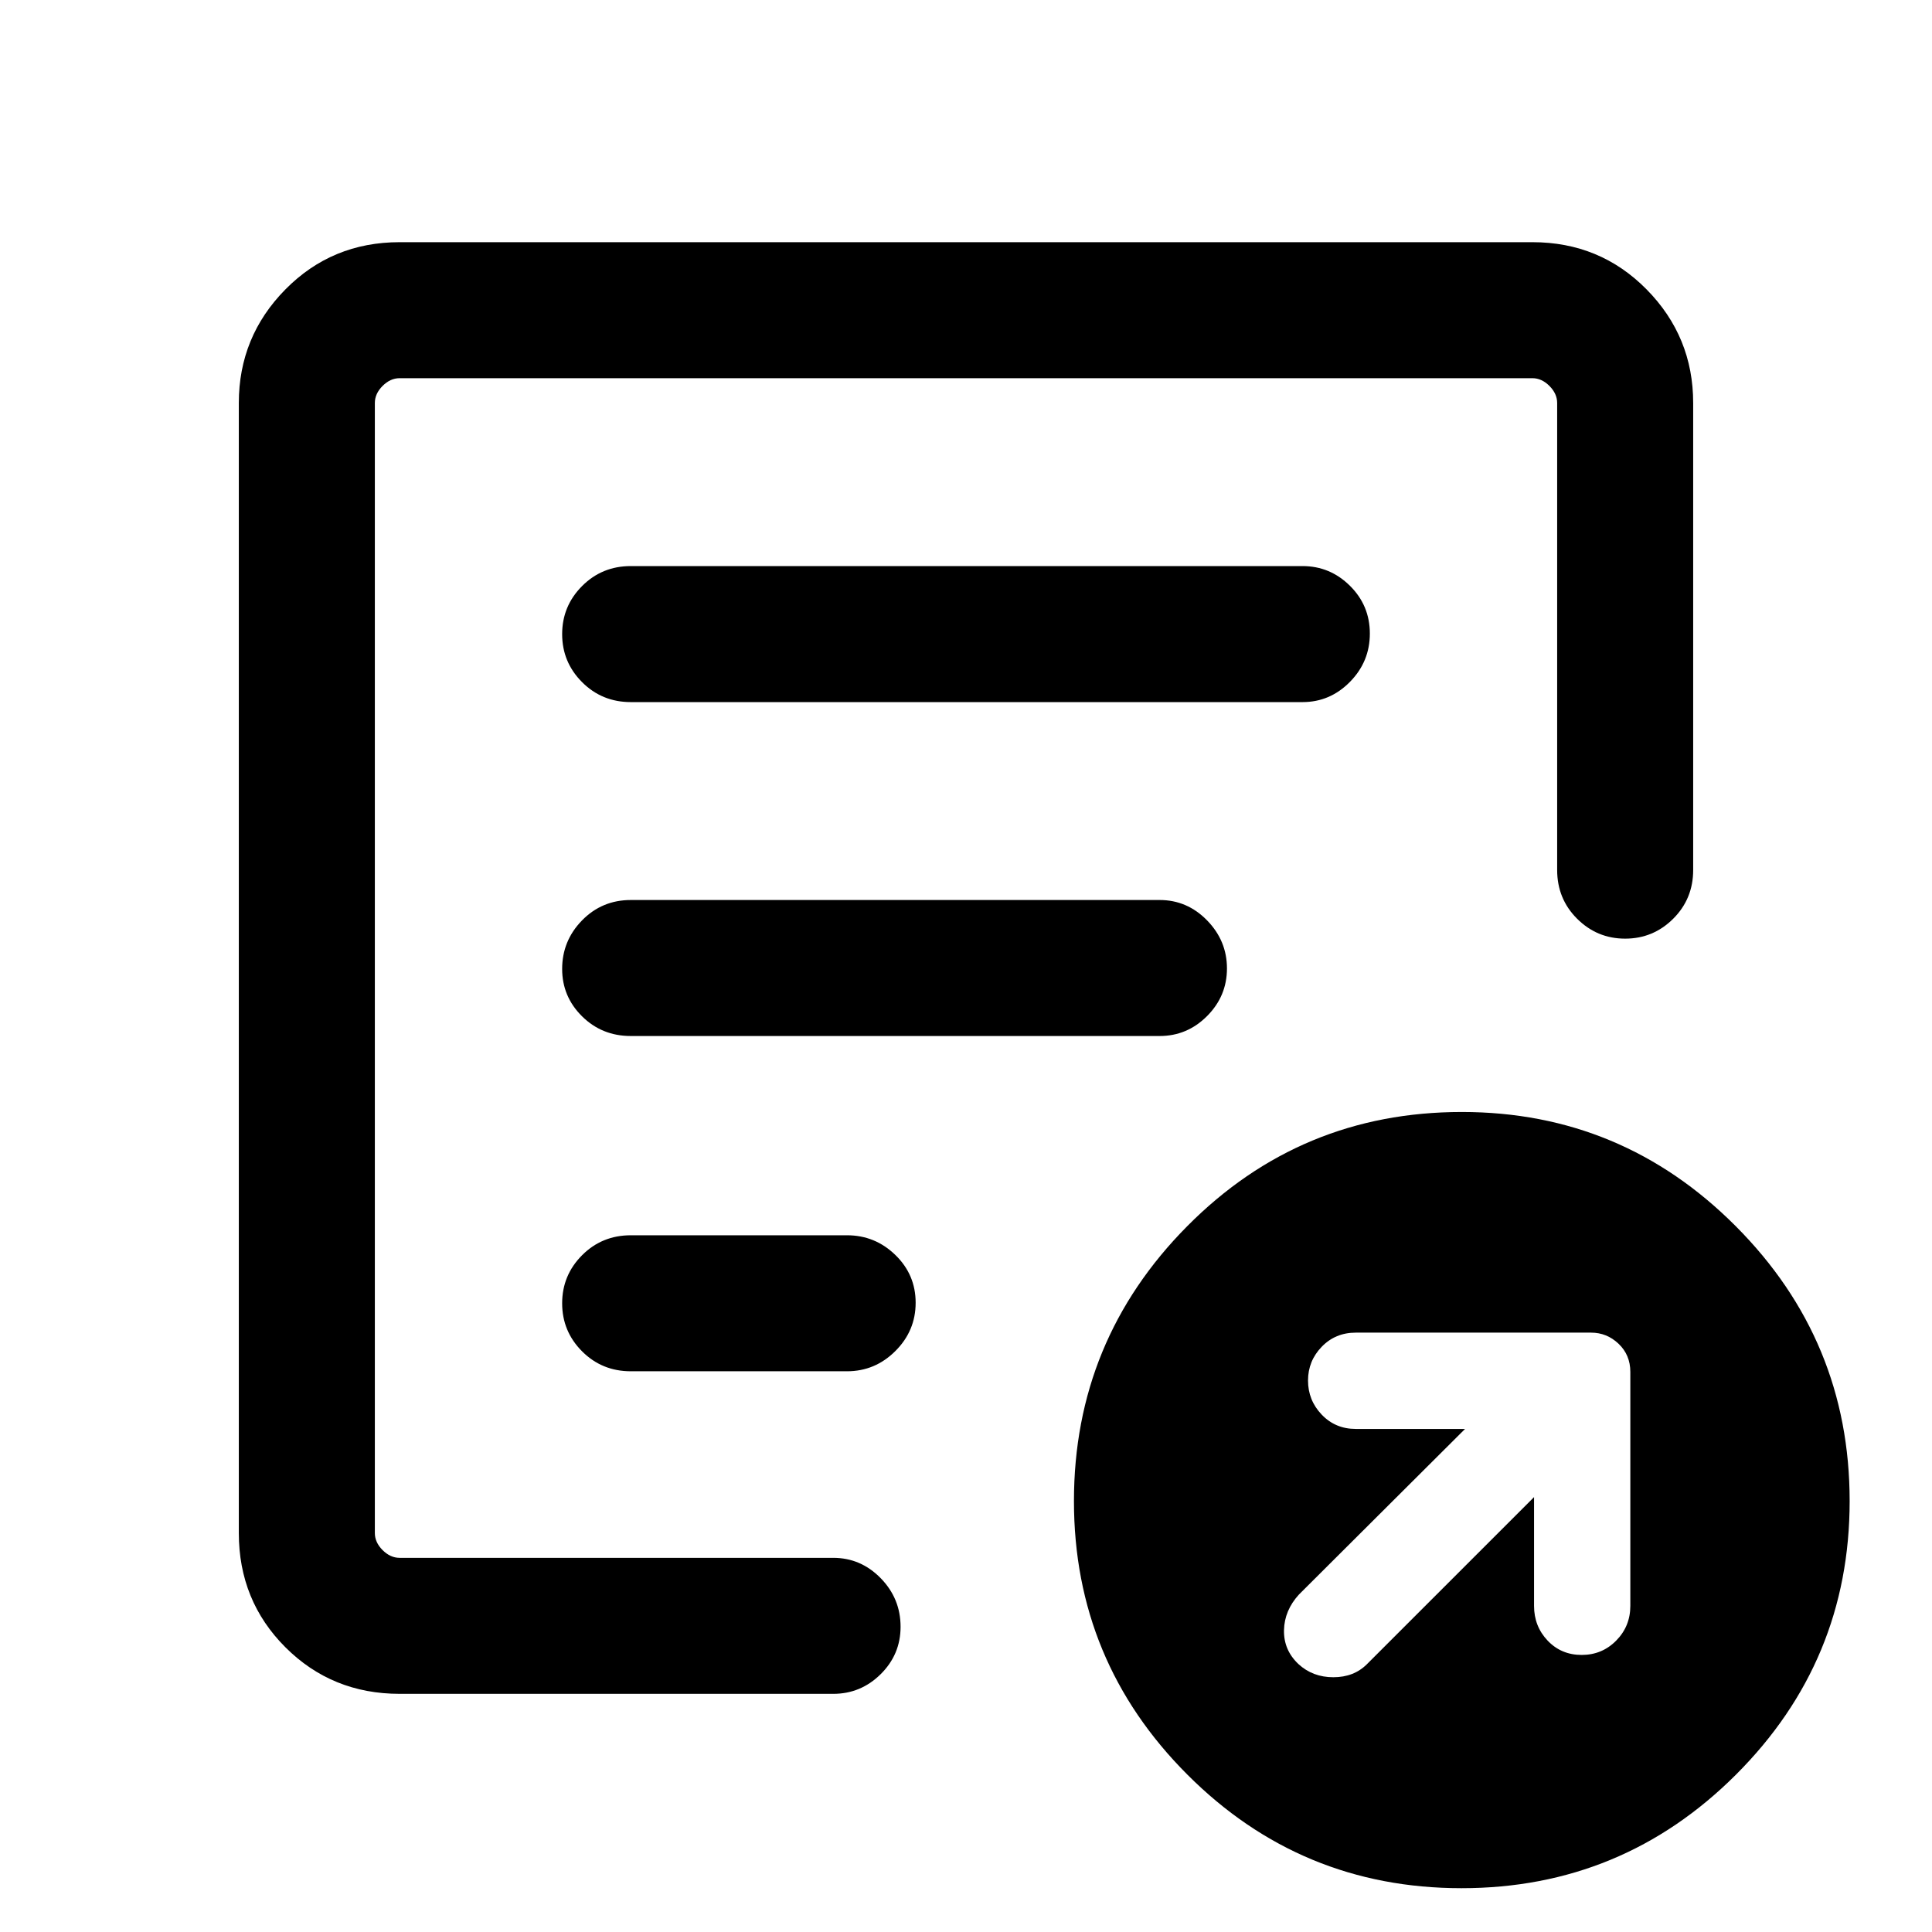 <svg xmlns="http://www.w3.org/2000/svg" height="40" viewBox="0 -960 960 960" width="40"><path d="M762.26-216.1v54.05q0 10.15 6.76 17.27 6.76 7.11 16.9 7.11 10.13 0 17.15-7.11 7.03-7.12 7.03-17.27v-116.26q0-8.4-5.82-13.96-5.82-5.55-13.69-5.55H673.67q-10.14 0-16.93 7.04-6.79 7.04-6.79 16.75 0 9.82 6.79 16.94 6.79 7.12 16.93 7.12h54.31l-82.54 82.28q-7.23 7.91-7.43 17.75-.19 9.84 7.16 16.79 7.11 6.56 17.34 6.56t16.71-6.48l83.04-83.03Zm-563.69 97.76q-33.61 0-56.76-23.14-23.14-23.14-23.14-56.75v-561.54q0-32.94 23.14-56.42 23.15-23.47 56.76-23.47h562.86q33.61 0 56.76 23.47 23.14 23.48 23.14 56.42v232.05q0 14.35-9.93 24.24-9.93 9.89-23.87 9.89-13.95 0-23.87-9.89-9.92-9.89-9.92-24.24v-232.05q0-4.61-3.84-8.46-3.85-3.85-8.47-3.85H198.57q-4.62 0-8.47 3.85-3.84 3.85-3.84 8.46v561.54q0 4.61 3.84 8.46 3.85 3.85 8.47 3.85h215.46q13.69 0 23.58 10.11 9.88 10.11 9.88 24.15 0 13.75-9.88 23.54-9.89 9.78-23.58 9.78H198.57Zm-12.31-97.5V-185.92v-586.16 281.49-4.41V-215.84Zm93.07-96.56q0 13.95 9.9 23.87 9.89 9.91 24.23 9.91h107.39q13.98 0 24.05-10.05 10.08-10.05 10.08-24t-10.08-23.74q-10.07-9.79-24.05-9.79H313.46q-14.34 0-24.23 9.92-9.9 9.93-9.9 23.88Zm0-166.13q0 13.75 9.9 23.54 9.89 9.78 24.23 9.78h262.75q13.69 0 23.58-9.91 9.88-9.92 9.88-23.67 0-13.75-9.88-23.88-9.89-10.12-23.58-10.12H313.46q-14.34 0-24.23 10.11-9.9 10.11-9.9 24.15Zm0-166.38q0 13.95 9.9 23.86 9.89 9.92 24.23 9.92h333.75q13.69 0 23.57-10.05 9.89-10.05 9.89-24t-9.89-23.74q-9.88-9.8-23.57-9.8H313.46q-14.34 0-24.23 9.93-9.9 9.93-9.9 23.88ZM726.24-21.77q-79.87 0-136.23-56.42-56.37-56.42-56.37-135.94 0-79.8 56.27-136.57 56.27-56.76 136.48-56.76 79.54 0 136.11 56.76 56.58 56.77 56.58 136.57 0 79.52-56.49 135.94-56.48 56.42-136.35 56.42Z"/></svg>